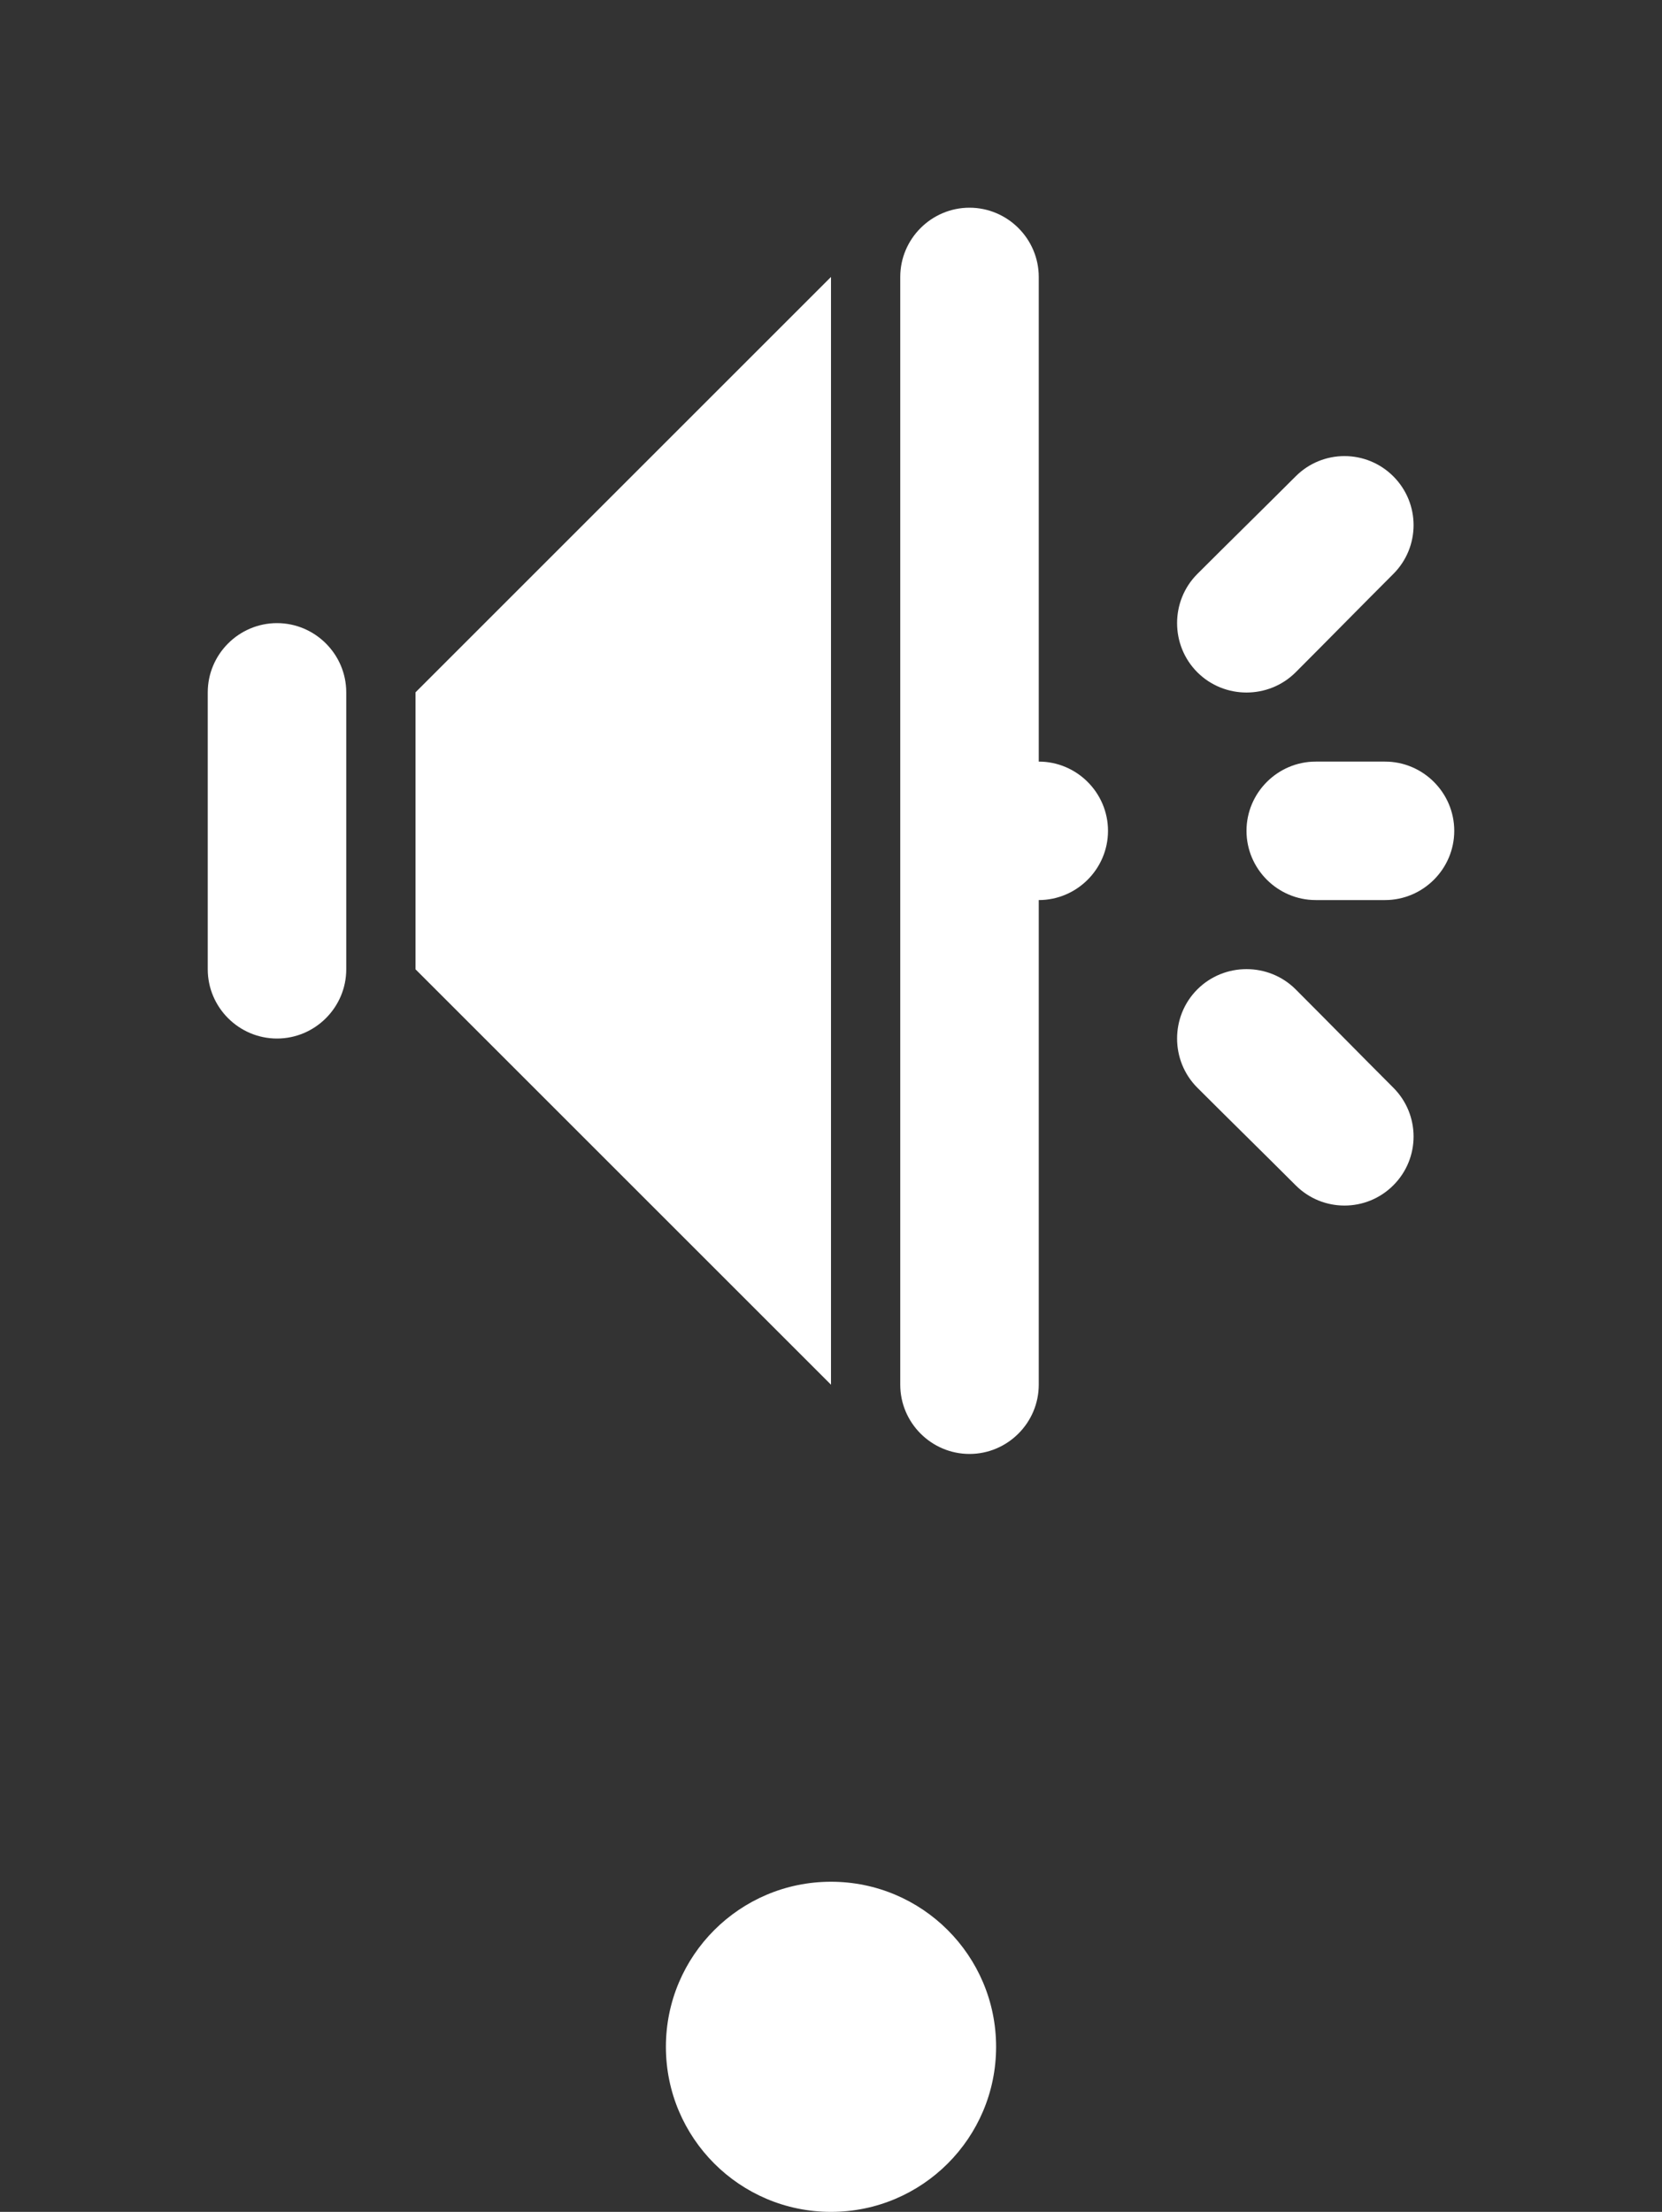 <svg width="604" height="804" viewBox="0 0 604 804" fill="none" xmlns="http://www.w3.org/2000/svg">
<rect x="0" y="0" width="604" height="804" fill="#333333" stroke="none"/>
<circle cx="302" cy="744" r="60" fill="white"/>
<g clip-path="url(#clip0_0_1)">
<path fill-rule="evenodd" clip-rule="evenodd" d="M377.5 276.833C391.342 276.833 402.667 288.158 402.667 302C402.667 315.842 391.342 327.167 377.5 327.167V503.333C377.5 517.175 366.175 528.5 352.333 528.5C338.492 528.5 327.167 517.175 327.167 503.333V100.667C327.167 86.825 338.492 75.5 352.333 75.5C366.175 75.5 377.5 86.825 377.5 100.667V276.833ZM151 251.667L302 100.667V503.333L151 352.333V251.667ZM506.356 173.144C516.171 182.959 516.171 198.814 506.356 208.629C494.528 220.457 482.699 232.537 470.871 244.366C461.056 254.181 444.949 254.181 435.134 244.366C425.319 234.551 425.319 218.444 435.134 208.629C446.963 196.801 459.043 184.972 470.871 173.144C480.661 163.329 496.541 163.329 506.356 173.144ZM100.667 226.5C114.508 226.5 125.833 237.825 125.833 251.667V352.333C125.833 366.175 114.508 377.5 100.667 377.5C86.825 377.5 75.5 366.175 75.5 352.333V251.667C75.5 237.825 86.825 226.5 100.667 226.5ZM478.167 276.833H503.333C517.175 276.833 528.5 288.158 528.5 302C528.5 315.842 517.175 327.167 503.333 327.167H478.167C464.325 327.167 453 315.842 453 302C453 288.158 464.325 276.833 478.167 276.833ZM506.356 395.368C516.171 405.183 516.171 421.063 506.356 430.853C496.541 440.668 480.661 440.668 470.871 430.853C459.043 419.025 446.963 407.197 435.134 395.368C425.319 385.553 425.319 369.447 435.134 359.632C444.949 349.817 461.056 349.817 470.871 359.632C482.699 371.46 494.528 383.54 506.356 395.368Z" fill="white"/>
</g>
<defs>
<clipPath id="clip0_0_1">
<rect width="604" height="604" fill="white"/>
</clipPath>
</defs>
</svg>
